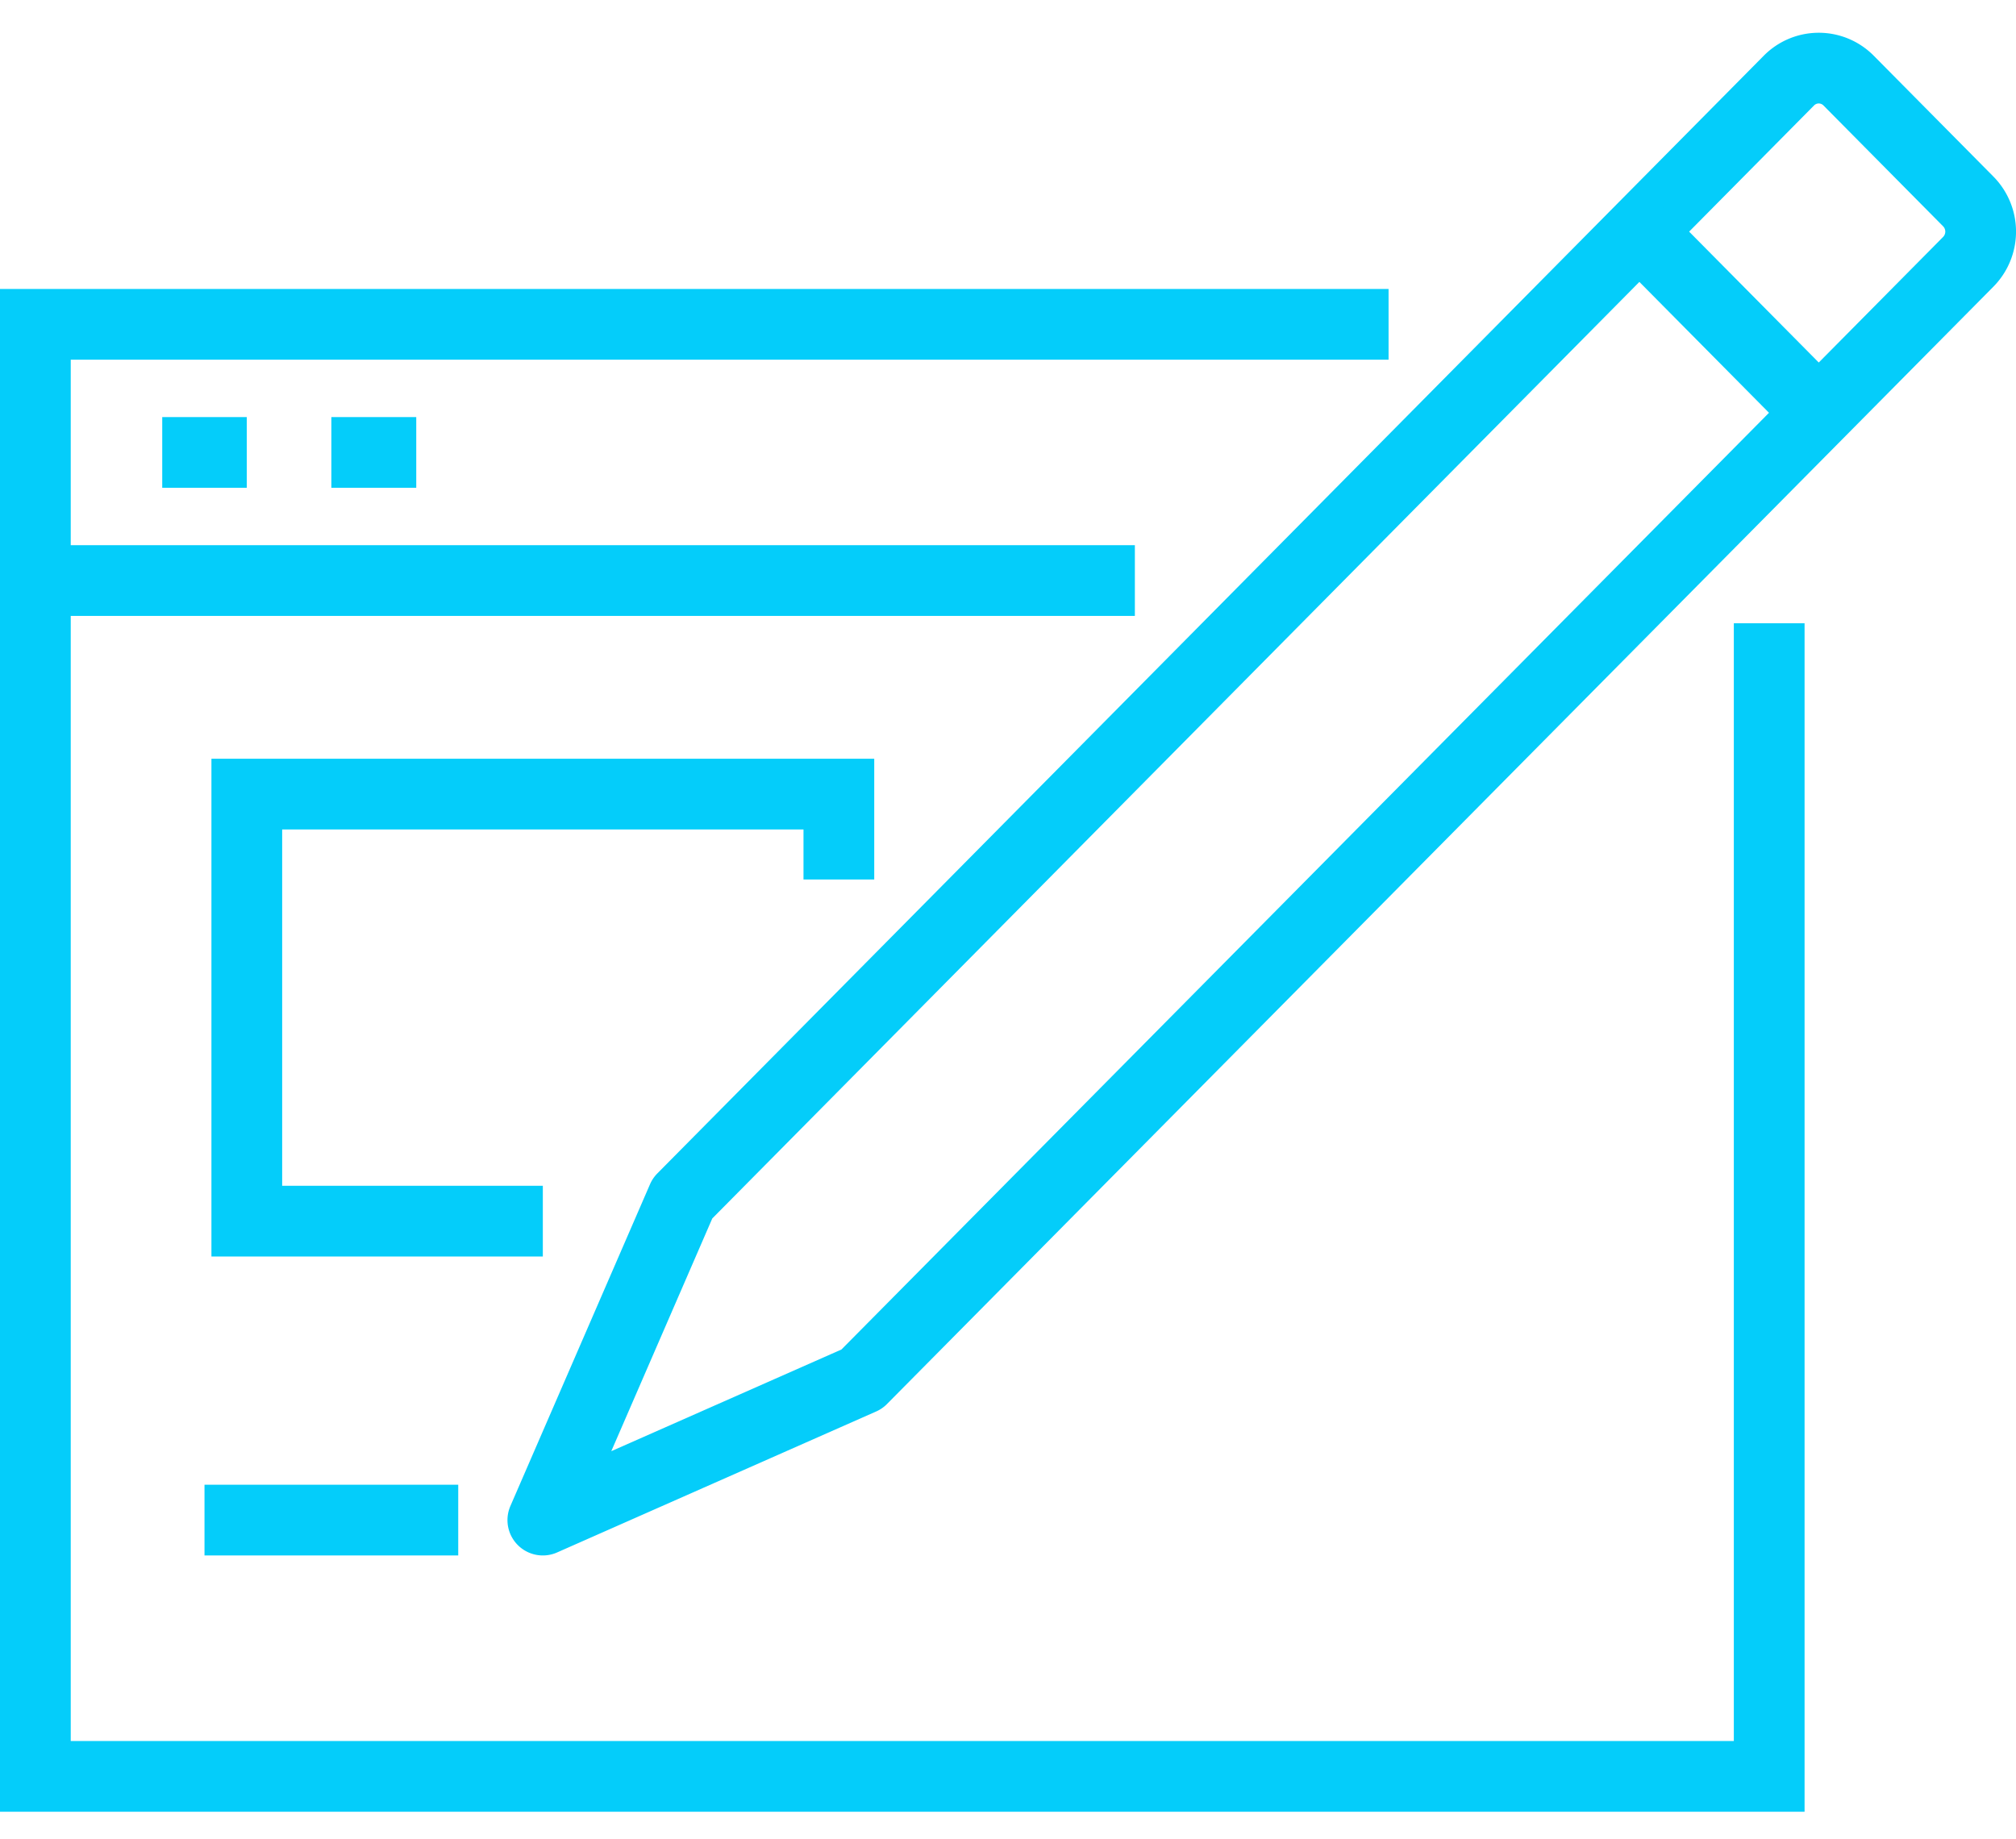 <svg xmlns="http://www.w3.org/2000/svg" width="57" height="52" fill="none" stroke="#04cdfa" stroke-width="2"><path d="M50.022 17.626v32.61H1V9.172h38.26M1 16.418h31.087m-27.5-3.623h2.39m2.392 0h2.4"/><path d="M15.348 34.534h-8.37V22.457h16.74v2.415M5.782 42.988h7.174"/><path stroke-linejoin="round" d="M55.65 7.404L24.368 39.002l-9.02 3.986 3.948-9.1L50.578 2.28a1.186 1.186 0 0 1 1.69 0l3.382 3.416a1.215 1.215 0 0 1 0 1.708z"/><path d="M46.35 6.55l5.073 5.123"/></svg>